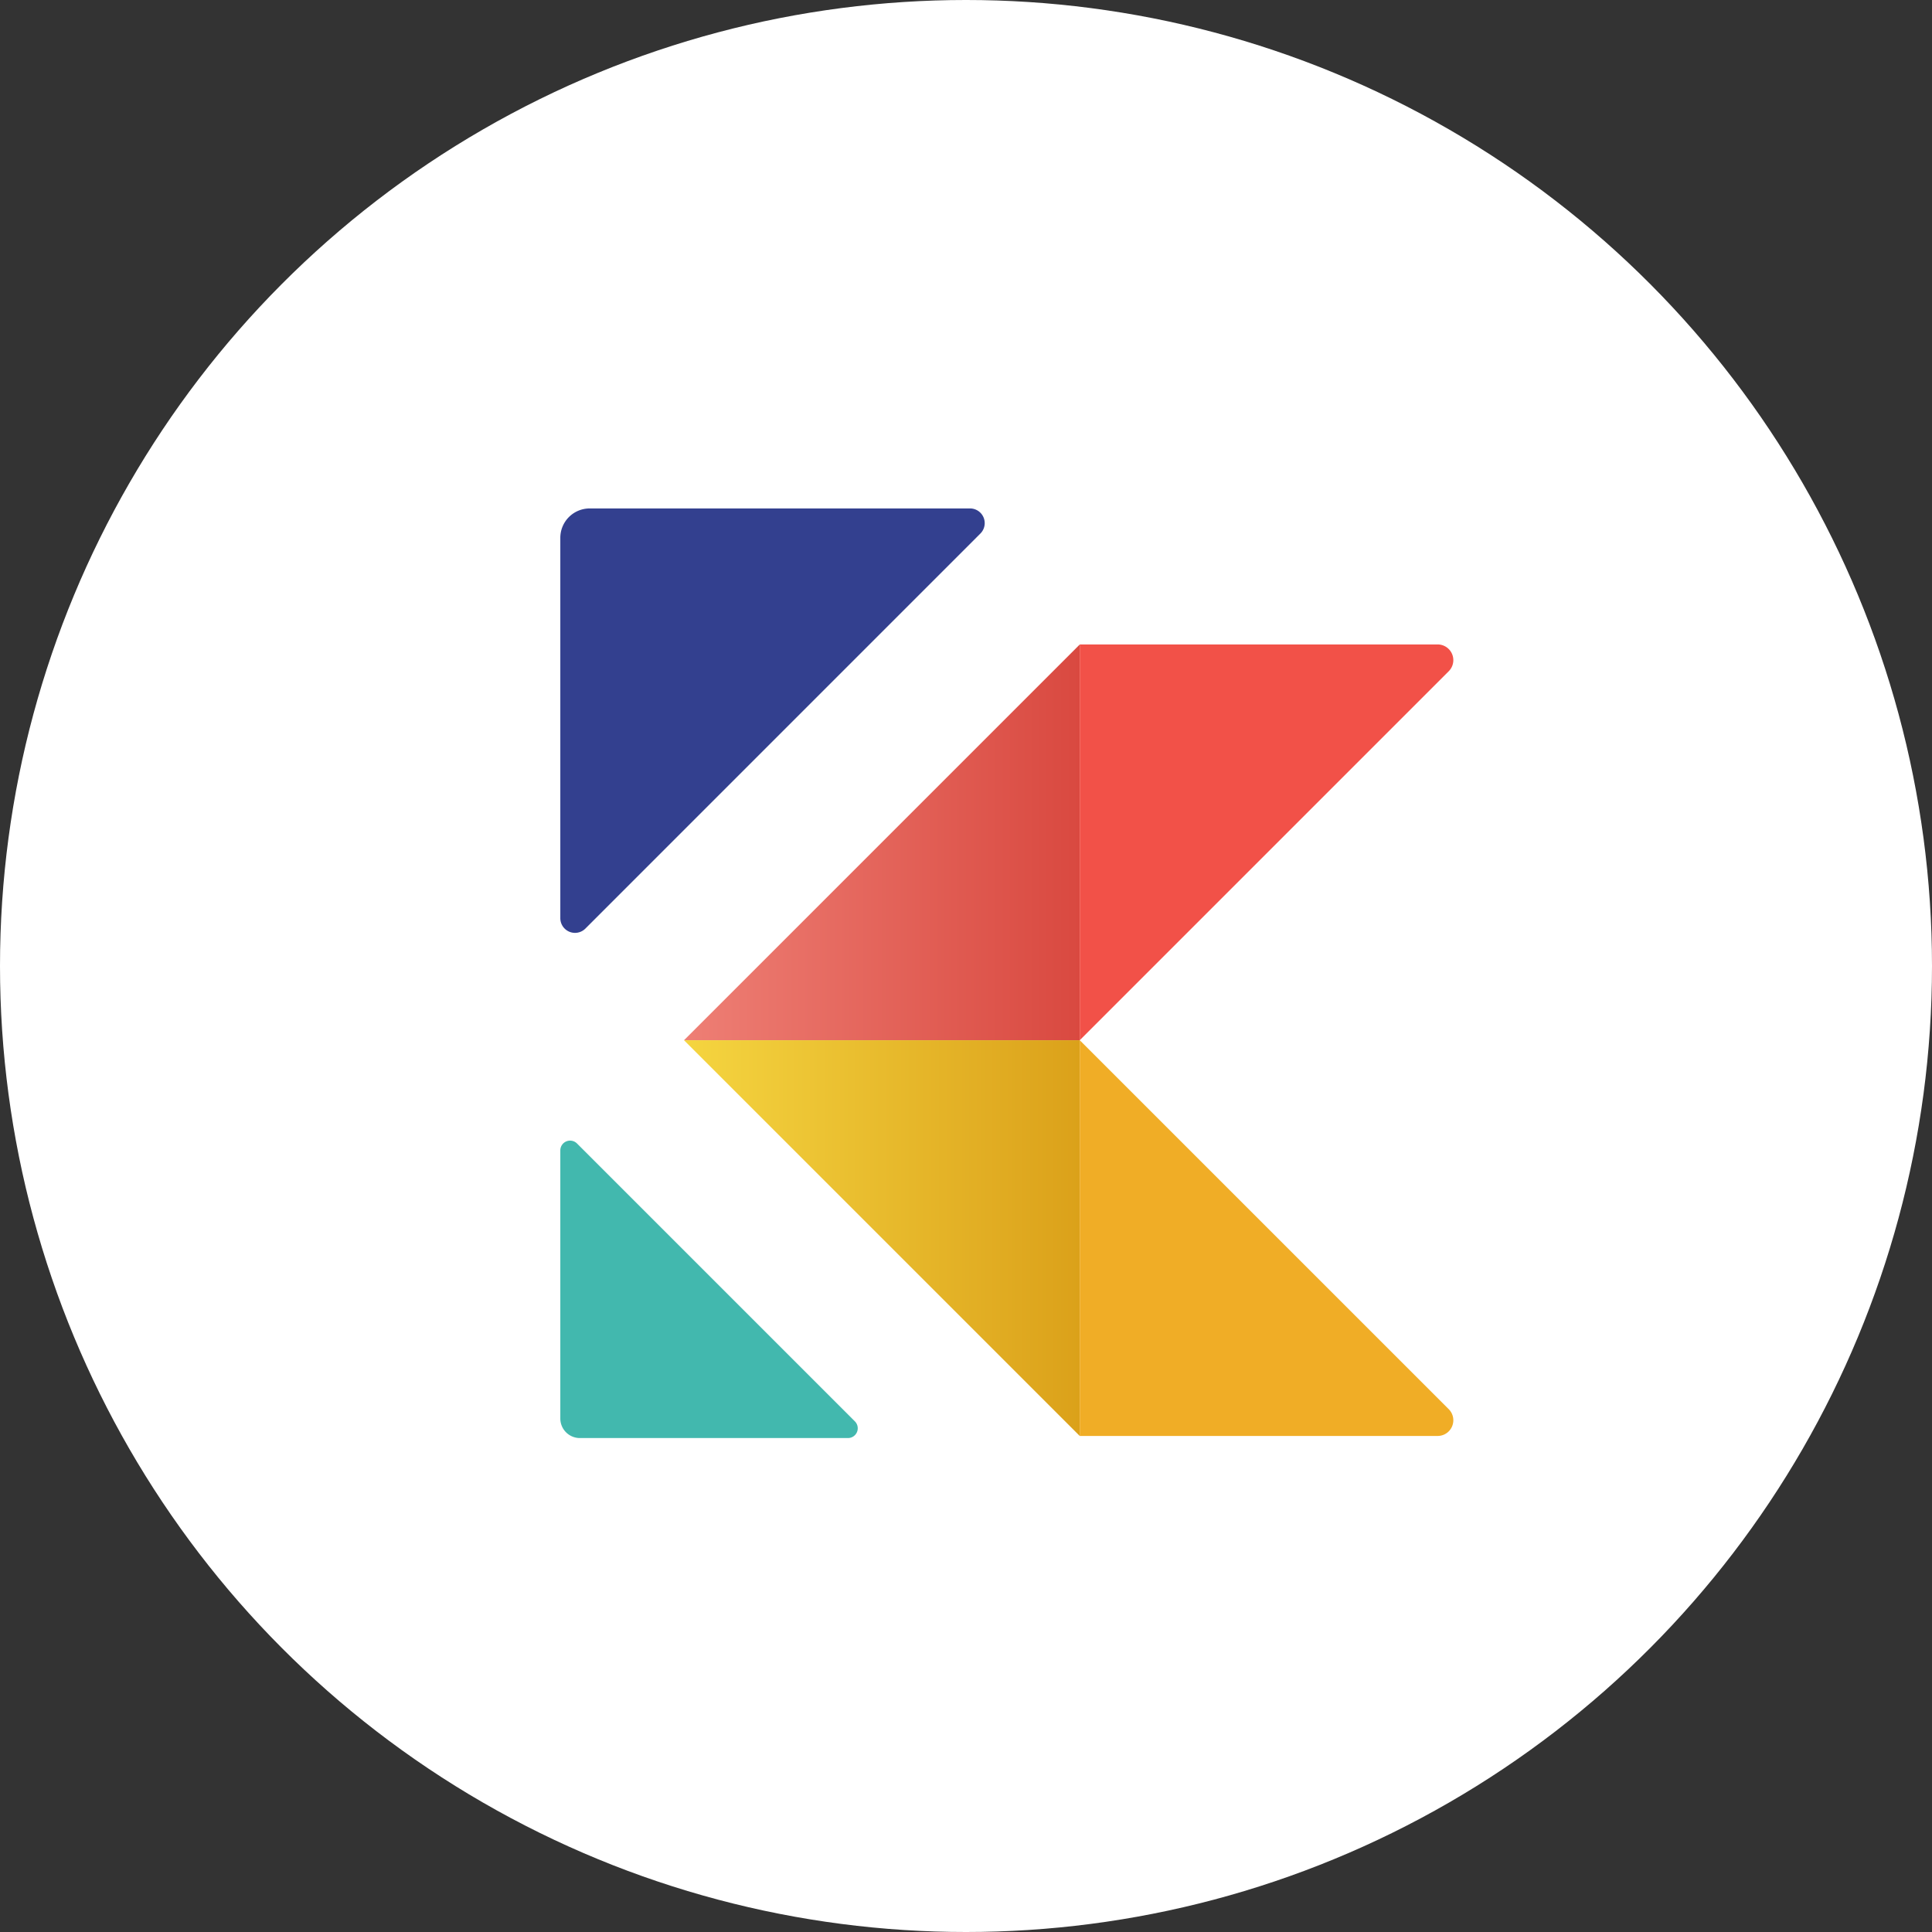 <svg width="48" height="48" viewBox="0 0 48 48" xmlns="http://www.w3.org/2000/svg" xmlns:xlink="http://www.w3.org/1999/xlink">
    <rect x="0" y="0" width="48" height="48" fill="#333333" stroke="none"/>
    <defs>
        <linearGradient x1="0%" y1="100%" x2="100%" y2="100%" id="c">
            <stop stop-color="#EE7F75" offset="0%"/>
            <stop stop-color="#D94940" offset="100%"/>
        </linearGradient>
        <linearGradient x1="0%" y1="100%" x2="100%" y2="100%" id="d">
            <stop stop-color="#F5D540" offset="0%"/>
            <stop stop-color="#DBA11A" offset="100%"/>
        </linearGradient>
        <circle id="a" cx="24" cy="24" r="24"/>
    </defs>
    <g fill="none" fill-rule="evenodd">
        <mask id="b" fill="#fff">
            <use xlink:href="#a"/>
        </mask>
        <use fill="#FFF" xlink:href="#a"/>
        <g mask="url(#b)">
            <path fill="url(#c)" d="M12.905 3.38v9.832H3.073z" transform="translate(13.921 12.632)"/>
            <path fill="url(#d)" d="M3.073 13.212h9.832v9.832z" transform="translate(13.921 12.632)"/>
            <path d="M24.101 12.632h-9.45a.73.73 0 0 0-.73.73v9.45a.365.365 0 0 0 .623.258l9.815-9.816a.365.365 0 0 0-.258-.622z" fill="#33408F" fill-rule="nonzero"/>
            <path d="M35.718 16.011h-8.892v9.833l9.168-9.168a.39.39 0 0 0-.276-.665z" fill="#F25148" fill-rule="nonzero"/>
            <path d="M35.718 35.676h-8.892v-9.832l9.168 9.167a.39.39 0 0 1-.276.665z" fill="#F0AD26" fill-rule="nonzero"/>
            <path d="M21.067 35.728h-6.66a.486.486 0 0 1-.486-.487v-6.66a.243.243 0 0 1 .415-.171l6.903 6.903a.243.243 0 0 1-.172.415z" fill="#42B8AE" fill-rule="nonzero"/>
        </g>
    </g>
</svg>
